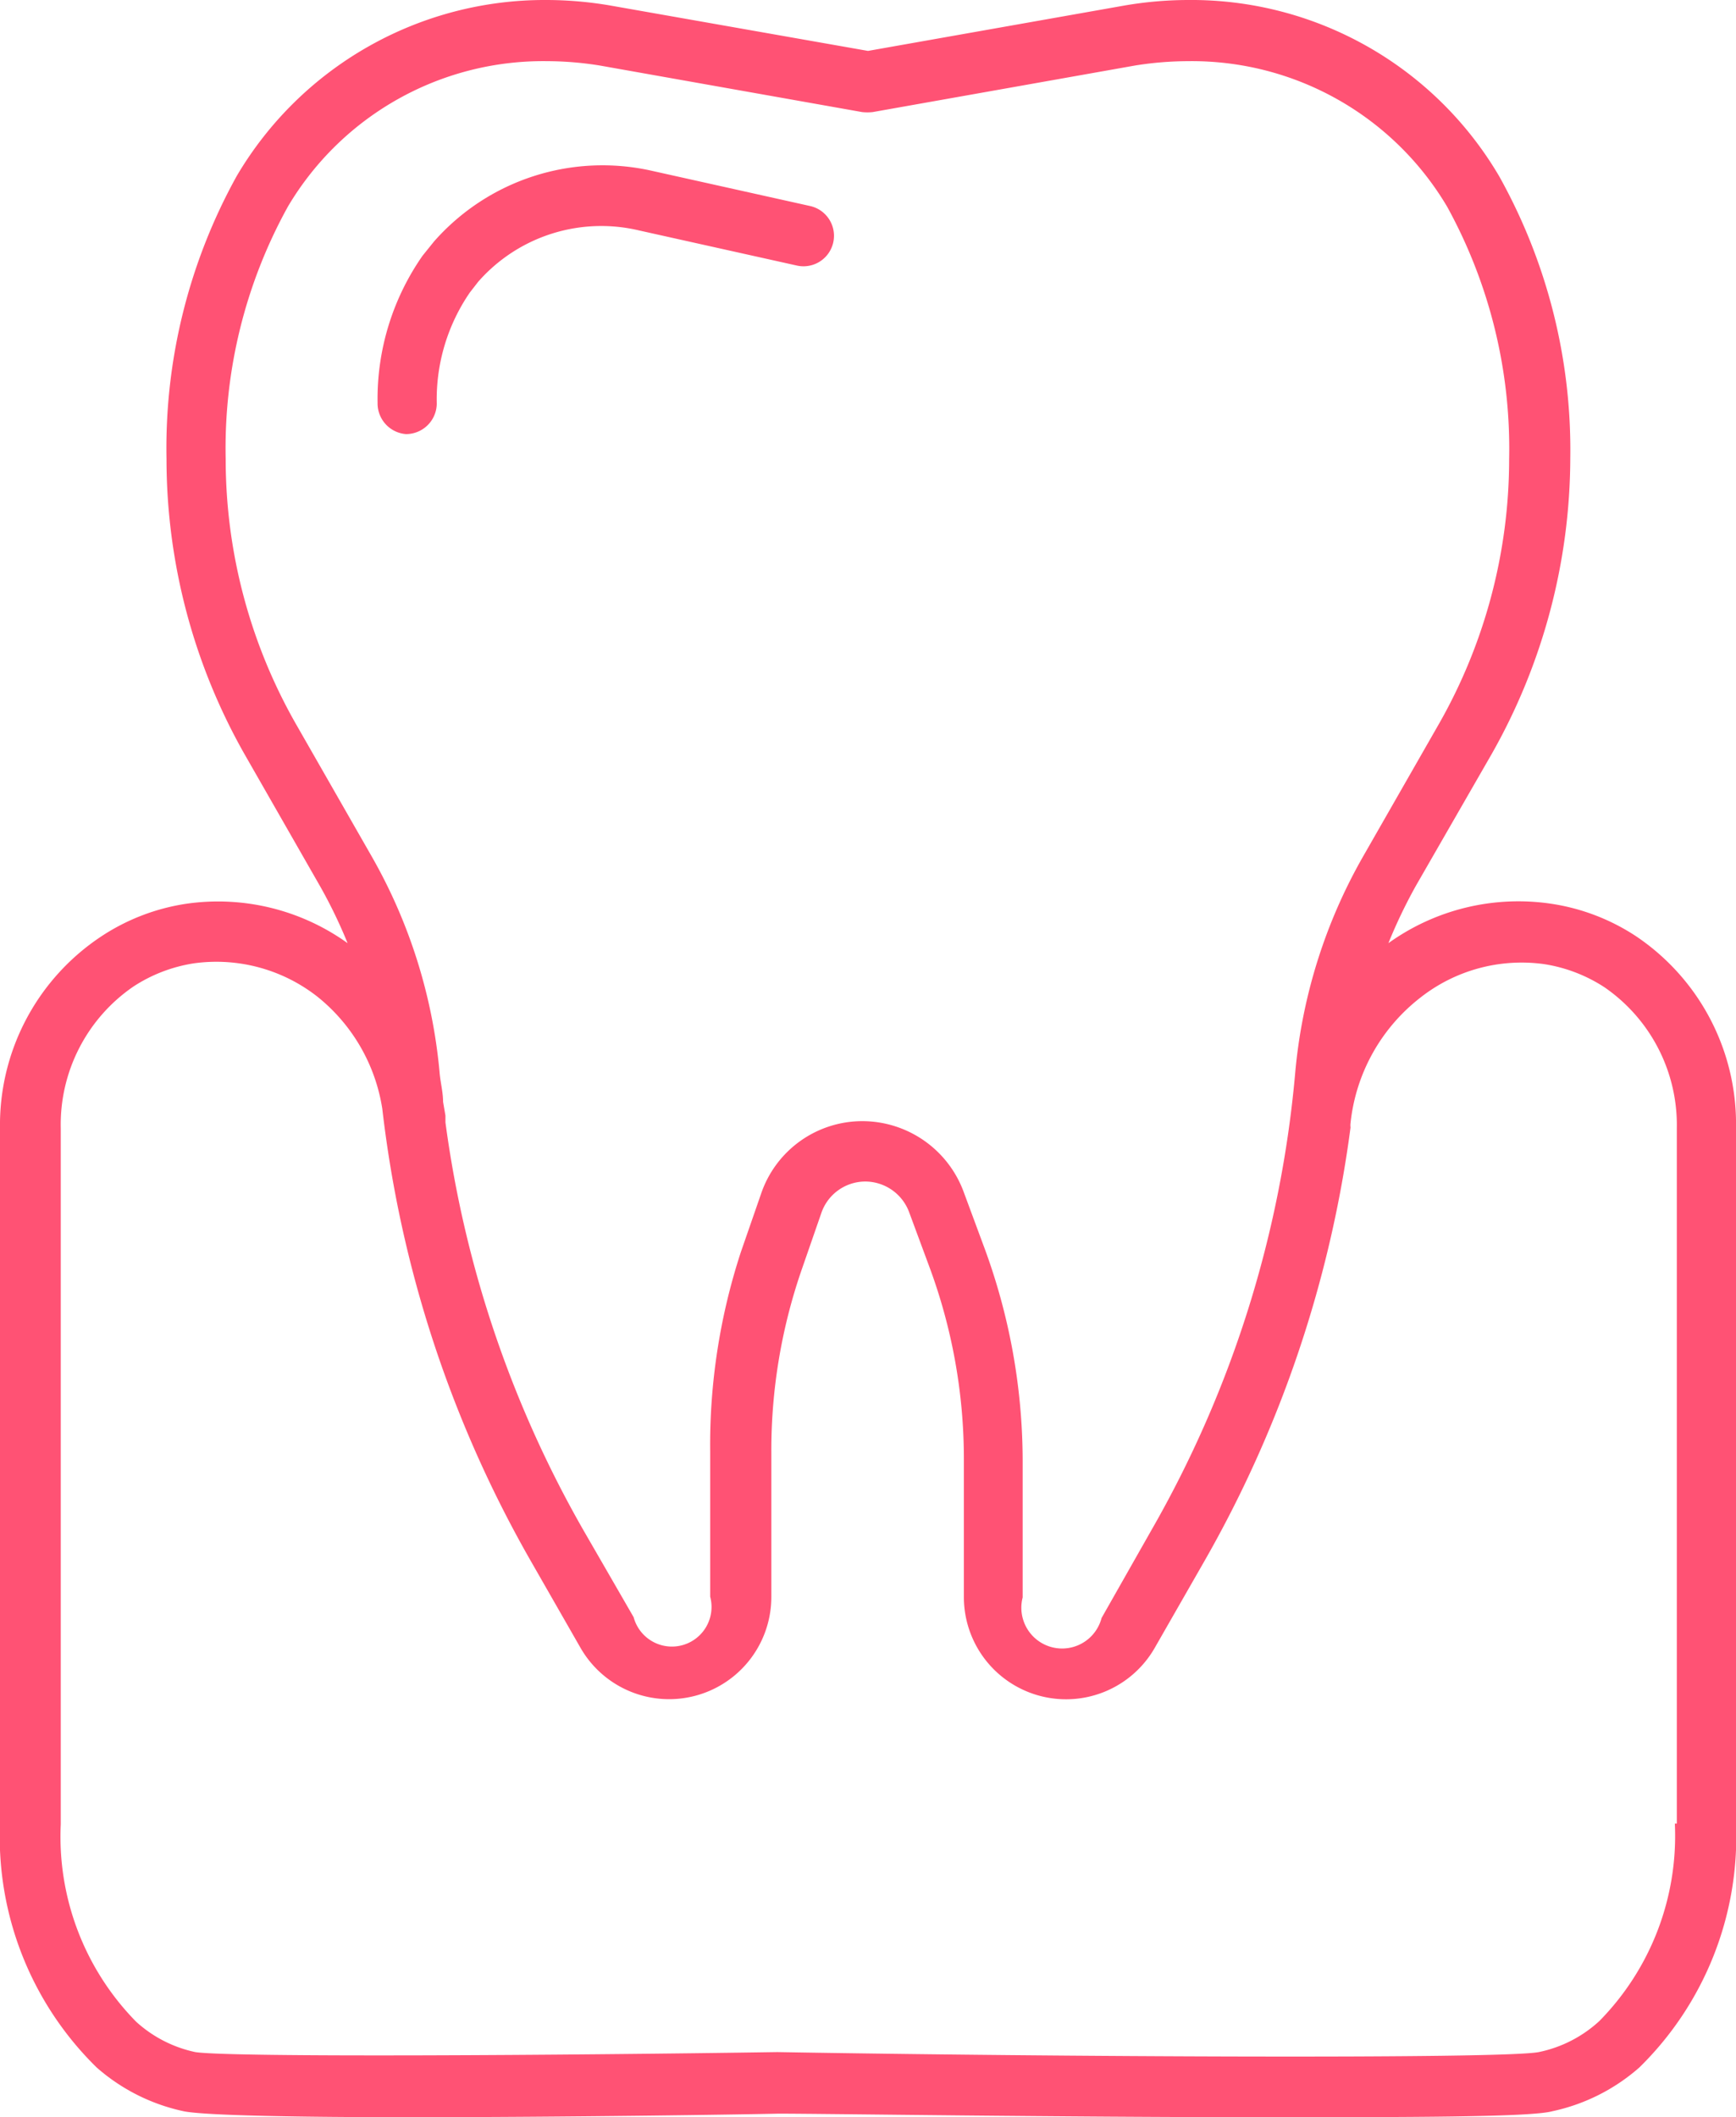 <svg xmlns="http://www.w3.org/2000/svg" width="44" height="53.65" viewBox="0 0 44 53.65">
  <defs>
    <style>
      .cls-1 {
        fill: #ff5274;
      }
    </style>
  </defs>
  <title>pop-service-7</title>
  <g id="Layer_2" data-name="Layer 2">
    <g id="Ñëîé_1" data-name="Ñëîé 1">
      <g>
        <path class="cls-1" d="M41.46,23.72a5.34,5.34,0,0,0-2.15-.82,5.65,5.65,0,0,0-4.12,1,13,13,0,0,1,.7-1.46l1.91-3.32a15.27,15.27,0,0,0,2-7.52A14.22,14.22,0,0,0,38,4.47,9.05,9.05,0,0,0,30.11,0,9.63,9.63,0,0,0,28.5.14L22,1.29,15.47.14A9.66,9.66,0,0,0,13.85,0,9.06,9.06,0,0,0,6,4.46a14.23,14.23,0,0,0-1.78,7.17,15.17,15.17,0,0,0,2,7.52l1.9,3.32a12.54,12.54,0,0,1,.69,1.43,5.63,5.63,0,0,0-4.08-1,5.34,5.34,0,0,0-2.15.82A5.73,5.73,0,0,0,0,28.59V46.21a8.18,8.18,0,0,0,2.45,6.18A4.88,4.88,0,0,0,4.66,53.5c.55.11,3,.15,5.74.15,3.91,0,8.49-.07,9.33-.09,1.12,0,7.21.09,12.33.09,3.6,0,6.73,0,7.28-.15a4.88,4.88,0,0,0,2.21-1.11A8.18,8.18,0,0,0,44,46.21V28.59A5.73,5.73,0,0,0,41.46,23.72ZM7.52,18.38a13.56,13.56,0,0,1-1.8-6.75A12.65,12.65,0,0,1,7.3,5.23a7.52,7.52,0,0,1,6.57-3.68,8.52,8.52,0,0,1,1.33.11l6.65,1.18a1.22,1.22,0,0,0,.27,0l6.65-1.18a8.58,8.58,0,0,1,1.35-.11,7.52,7.52,0,0,1,6.56,3.69,12.71,12.71,0,0,1,1.57,6.39,13.56,13.56,0,0,1-1.8,6.75l-1.9,3.32a13.47,13.47,0,0,0-1.72,5.46,28.3,28.3,0,0,1-3.65,11.62L27.92,41a1,1,0,0,1-2-.52V37a15.64,15.64,0,0,0-1-5.46l-.5-1.35a2.74,2.74,0,0,0-2.56-1.78,2.71,2.71,0,0,0-2.57,1.84l-.51,1.47A15.71,15.71,0,0,0,18,36.79v3.67a1,1,0,0,1-1.94.52l-1.27-2.2a28.37,28.37,0,0,1-3.5-10.34v-.17l-.06-.35c0-.25-.07-.5-.09-.76A13.47,13.47,0,0,0,9.42,21.7ZM42.45,46.21a6.69,6.69,0,0,1-1.91,5A3.22,3.22,0,0,1,39,52c-.93.18-12.33.12-19.3,0h0c-5.22.08-13.85.14-14.75,0a3.22,3.22,0,0,1-1.5-.77,6.69,6.69,0,0,1-1.91-5V28.59A4.24,4.24,0,0,1,3.38,25a3.88,3.88,0,0,1,1.54-.59,4.15,4.15,0,0,1,3.13.85A4.53,4.53,0,0,1,9.69,28.1a30,30,0,0,0,3.76,11.45l1.26,2.2a2.59,2.59,0,0,0,4.84-1.29V36.79a14,14,0,0,1,.76-4.59l.51-1.47a1.18,1.18,0,0,1,1.11-.79,1.19,1.19,0,0,1,1.11.77l.5,1.35A14,14,0,0,1,24.43,37v3.48a2.59,2.59,0,0,0,4.83,1.29l1.26-2.2a30,30,0,0,0,3.71-11,.43.43,0,0,1,0-.11A4.64,4.64,0,0,1,36,25.28a4.15,4.15,0,0,1,3.13-.85,3.88,3.88,0,0,1,1.54.59,4.24,4.24,0,0,1,1.83,3.57V46.21Z"/>
        <path class="cls-1" d="M10.29,11h0a.78.78,0,0,0,.78-.77,4.78,4.78,0,0,1,.84-2.82l.21-.27A4.15,4.15,0,0,1,16.2,5.84l4,.89a.77.77,0,1,0,.33-1.51l-4-.89A5.69,5.69,0,0,0,11,6.12l-.29.36a6.34,6.34,0,0,0-1.14,3.73A.78.78,0,0,0,10.29,11Z"/>
      </g>
    </g>
  </g>
</svg>
